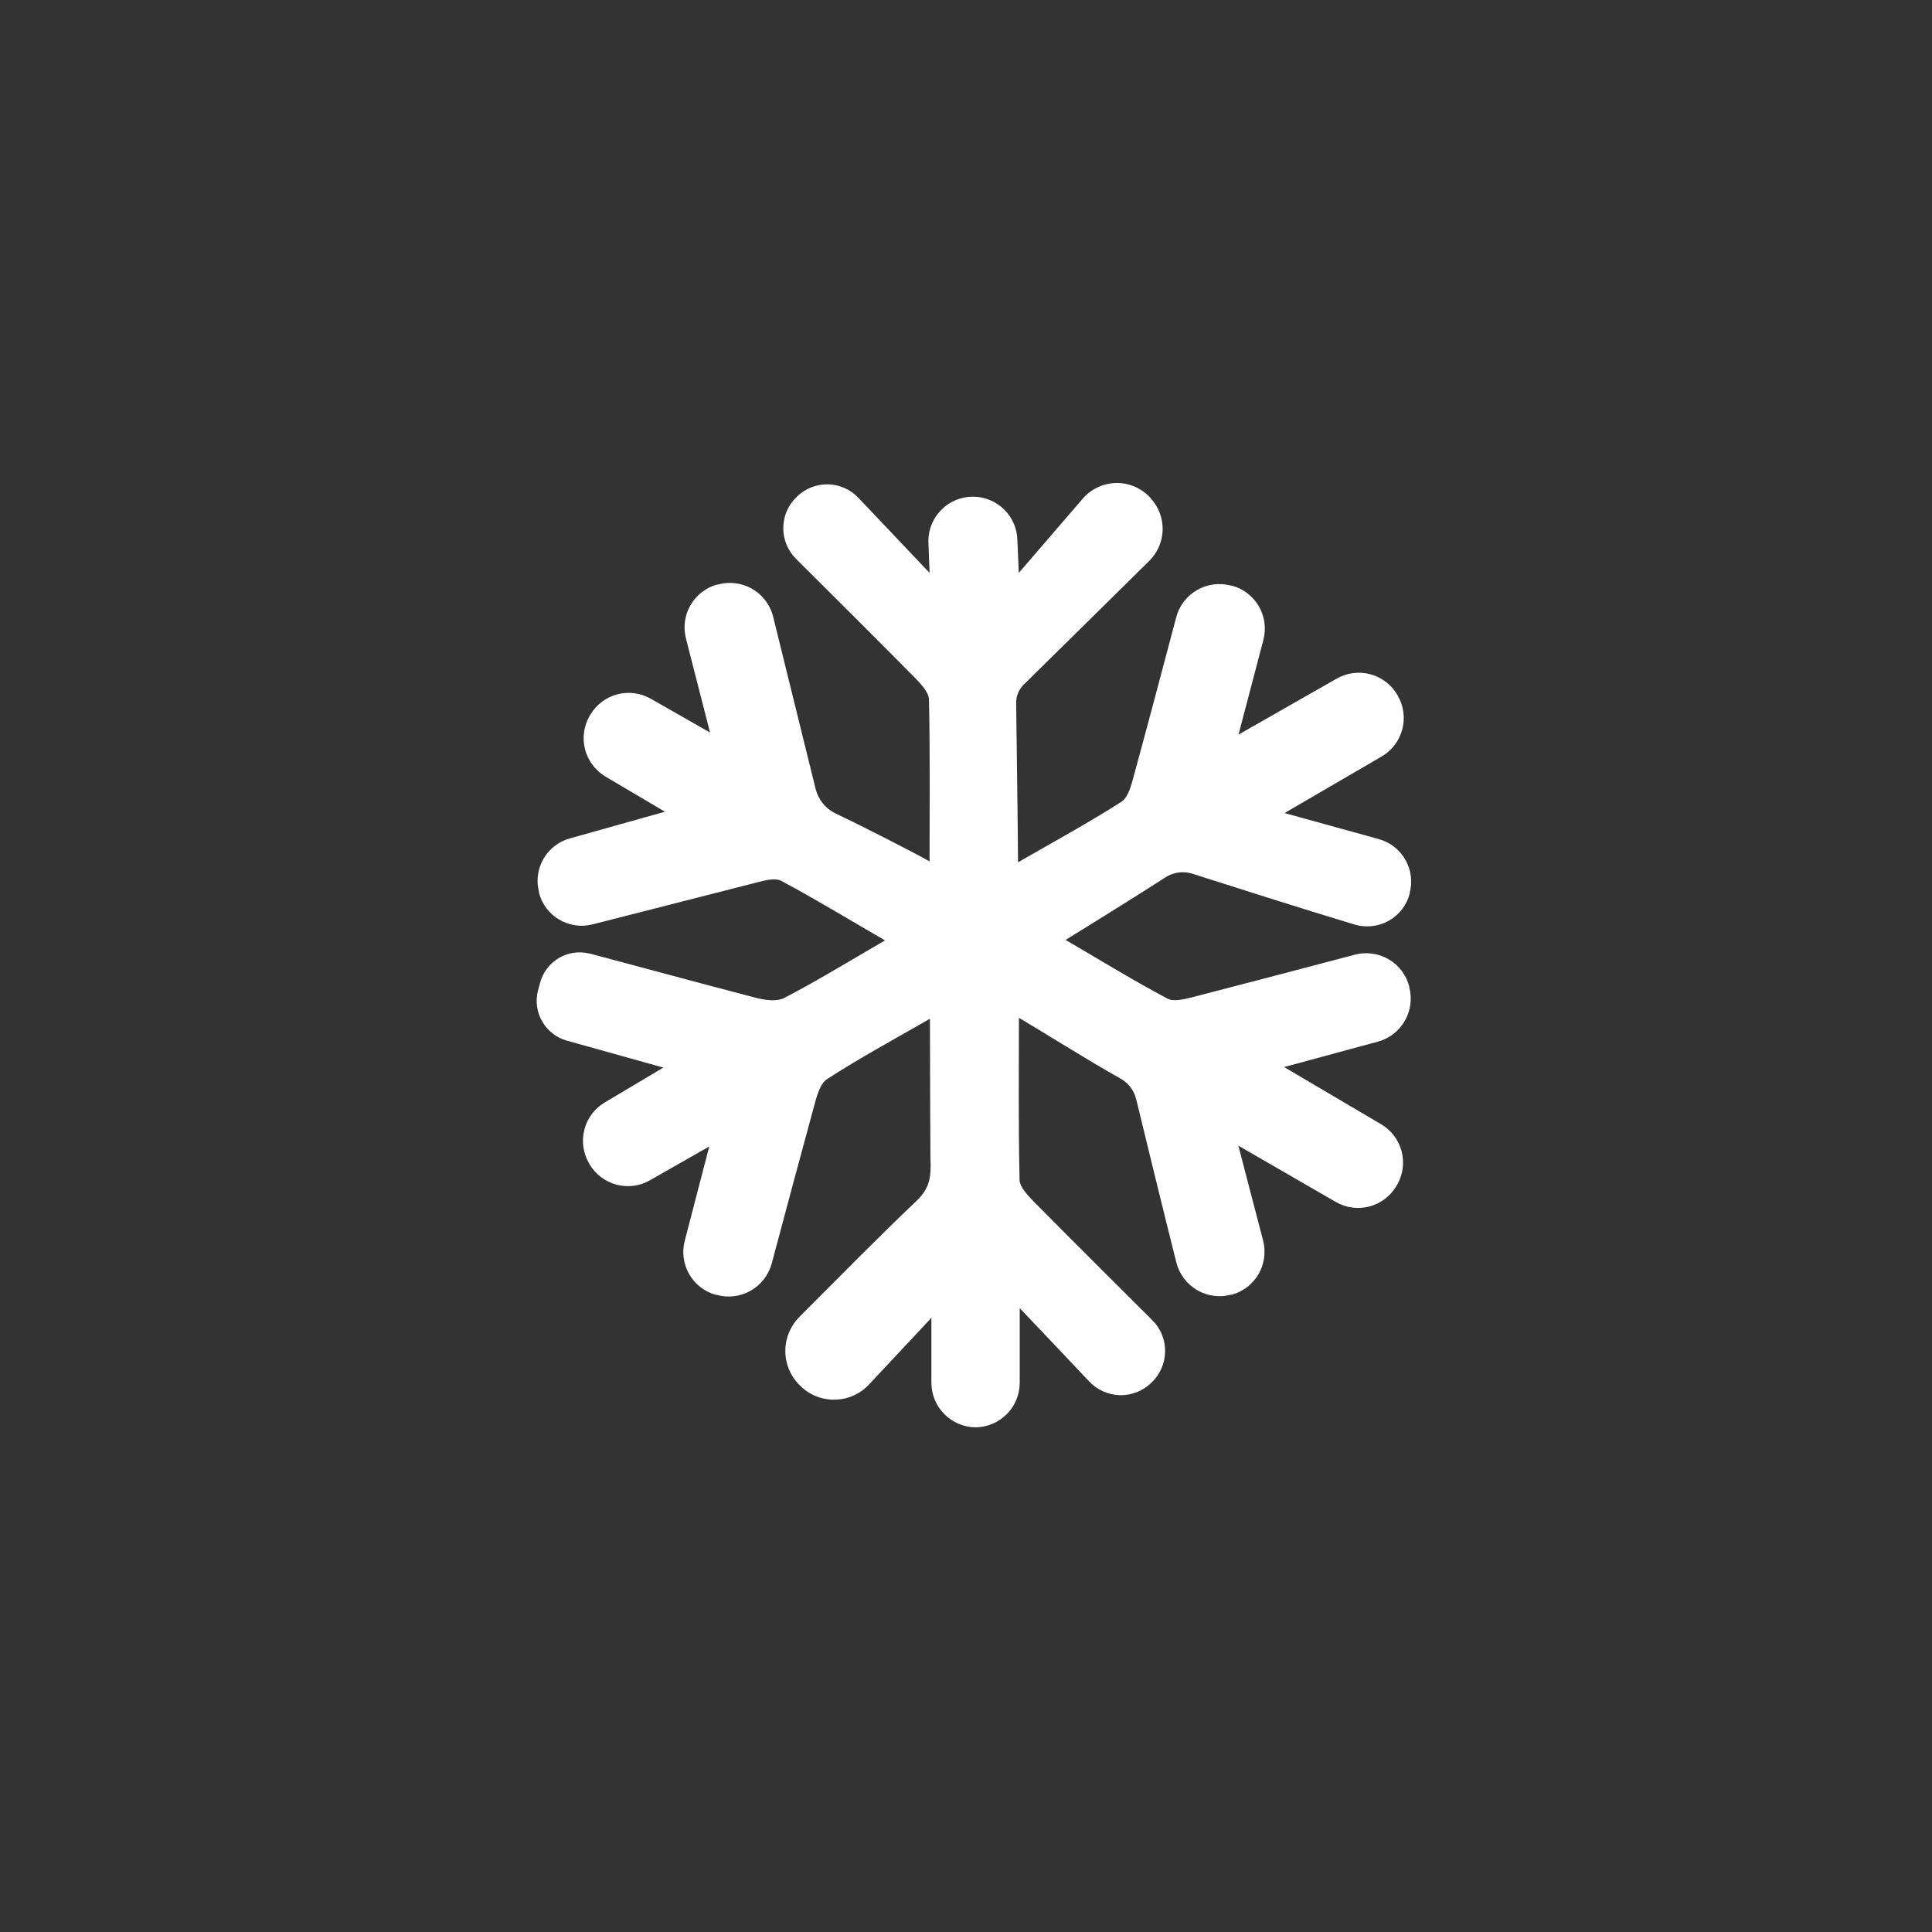 <svg width="36" height="36" viewBox="0 0 36 36" fill="none" xmlns="http://www.w3.org/2000/svg">
<rect x="0" y="0" width="36" height="36" fill="#333333" stroke="none"/>
<path d="M23.075 21.348C23.241 21.984 23.389 22.549 23.537 23.119C23.59 23.328 23.56 23.551 23.453 23.738C23.345 23.926 23.168 24.064 22.96 24.123H22.944C22.837 24.152 22.726 24.16 22.617 24.145C22.507 24.131 22.402 24.095 22.307 24.04C22.212 23.984 22.128 23.91 22.062 23.822C21.995 23.734 21.947 23.634 21.92 23.527C21.664 22.511 21.316 21.077 21.172 20.485C21.152 20.403 21.116 20.326 21.065 20.259C21.014 20.192 20.95 20.137 20.876 20.096C20.359 19.811 19.268 19.128 18.986 18.965C18.986 20.028 18.975 21.005 18.998 21.98C18.998 22.118 19.152 22.274 19.267 22.394C19.995 23.129 20.728 23.859 21.471 24.599C21.548 24.675 21.609 24.766 21.65 24.866C21.691 24.967 21.712 25.075 21.71 25.183C21.709 25.292 21.686 25.399 21.642 25.498C21.599 25.598 21.536 25.687 21.457 25.762L21.443 25.776C21.366 25.849 21.274 25.906 21.175 25.944C21.075 25.982 20.969 26 20.862 25.997C20.755 25.993 20.65 25.969 20.553 25.925C20.456 25.881 20.368 25.819 20.295 25.741C19.872 25.291 19.437 24.834 19.001 24.376V25.773C18.999 25.99 18.912 26.199 18.758 26.352C18.604 26.506 18.396 26.594 18.178 26.596C17.96 26.594 17.752 26.506 17.598 26.352C17.445 26.199 17.357 25.99 17.355 25.773V24.556L16.191 25.8C16.107 25.889 16.007 25.96 15.895 26.008C15.783 26.056 15.662 26.081 15.54 26.081C15.419 26.081 15.298 26.056 15.186 26.008C15.074 25.96 14.973 25.889 14.89 25.8L14.877 25.788C14.718 25.619 14.63 25.395 14.633 25.163C14.636 24.931 14.728 24.709 14.891 24.543C15.567 23.867 16.372 23.047 17.076 22.379C17.333 22.134 17.353 21.923 17.337 21.567C17.337 21.567 17.328 19.908 17.328 18.983C16.636 19.381 16.006 19.721 15.407 20.111C15.269 20.203 15.212 20.457 15.159 20.648C14.897 21.606 14.641 22.567 14.38 23.544C14.351 23.649 14.302 23.749 14.235 23.835C14.168 23.922 14.085 23.995 13.99 24.049C13.895 24.104 13.79 24.139 13.681 24.152C13.572 24.166 13.462 24.158 13.356 24.128H13.34C13.13 24.07 12.951 23.932 12.843 23.743C12.734 23.555 12.704 23.331 12.759 23.12C12.907 22.553 13.055 21.982 13.216 21.363L12.11 21.993C11.92 22.102 11.695 22.13 11.485 22.074C11.274 22.017 11.093 21.879 10.983 21.691L10.975 21.674C10.865 21.485 10.834 21.26 10.889 21.048C10.944 20.836 11.08 20.654 11.268 20.543L12.361 19.893L10.563 19.391C10.369 19.337 10.205 19.209 10.104 19.035C10.003 18.861 9.974 18.655 10.024 18.46L10.061 18.322C10.111 18.126 10.236 17.958 10.409 17.854C10.582 17.75 10.79 17.72 10.986 17.769H10.994C12.023 18.045 13.051 18.322 14.082 18.592C14.254 18.636 14.479 18.669 14.62 18.592C15.227 18.276 15.812 17.917 16.491 17.523C15.8 17.123 15.191 16.752 14.563 16.416C14.45 16.355 14.261 16.401 14.117 16.439C13.334 16.639 11.925 17.001 11.039 17.225C10.828 17.278 10.605 17.246 10.419 17.135C10.232 17.025 10.097 16.845 10.043 16.635V16.618C9.989 16.409 10.02 16.187 10.128 16C10.237 15.814 10.415 15.677 10.624 15.621L12.39 15.125L11.283 14.471C11.095 14.359 10.958 14.178 10.902 13.966C10.847 13.754 10.877 13.529 10.987 13.339L10.997 13.323C11.107 13.134 11.287 12.996 11.498 12.939C11.709 12.882 11.934 12.911 12.124 13.019L13.23 13.649C13.071 13.03 12.928 12.463 12.782 11.9C12.728 11.69 12.757 11.468 12.865 11.279C12.972 11.091 13.149 10.953 13.358 10.893H13.374C13.585 10.833 13.812 10.859 14.004 10.966C14.196 11.072 14.338 11.251 14.399 11.462L15.198 14.7C15.223 14.799 15.269 14.892 15.333 14.971C15.397 15.05 15.478 15.114 15.57 15.158C16.09 15.405 17.07 15.906 17.321 16.051C17.321 14.989 17.332 14.013 17.31 13.039C17.31 12.901 17.158 12.743 17.044 12.625C16.314 11.887 15.58 11.157 14.832 10.412C14.755 10.336 14.695 10.245 14.654 10.145C14.614 10.045 14.593 9.937 14.595 9.829C14.597 9.721 14.62 9.615 14.664 9.516C14.708 9.417 14.771 9.328 14.85 9.255L14.862 9.242C15.017 9.097 15.224 9.019 15.436 9.025C15.649 9.032 15.85 9.122 15.996 9.277L17.321 10.675L17.299 10.084C17.299 9.864 17.386 9.653 17.542 9.498C17.697 9.342 17.908 9.255 18.128 9.255C18.349 9.255 18.559 9.342 18.715 9.498C18.871 9.653 18.958 9.864 18.958 10.084L18.984 10.675L20.175 9.292C20.253 9.201 20.35 9.128 20.459 9.078C20.567 9.027 20.686 9.001 20.805 9C20.925 8.999 21.044 9.024 21.153 9.072C21.263 9.121 21.361 9.193 21.44 9.282L21.451 9.296C21.595 9.457 21.671 9.666 21.664 9.882C21.657 10.097 21.567 10.301 21.414 10.452C20.665 11.193 19.478 12.359 19.073 12.76C19.028 12.805 18.992 12.858 18.969 12.917C18.945 12.975 18.933 13.038 18.935 13.102C18.943 13.739 18.969 15.697 18.969 16.068C19.661 15.67 20.291 15.327 20.894 14.941C21.024 14.858 21.081 14.627 21.128 14.453C21.392 13.485 21.651 12.508 21.917 11.502C21.973 11.289 22.111 11.108 22.301 10.997C22.49 10.886 22.716 10.855 22.928 10.91H22.945C23.051 10.937 23.15 10.985 23.238 11.051C23.325 11.117 23.399 11.199 23.454 11.293C23.509 11.388 23.546 11.492 23.561 11.6C23.575 11.709 23.569 11.819 23.541 11.925C23.39 12.497 23.239 13.07 23.078 13.688L24.909 12.644C25.099 12.536 25.324 12.507 25.535 12.564C25.747 12.621 25.927 12.759 26.037 12.948L26.045 12.963C26.155 13.153 26.186 13.379 26.129 13.592C26.073 13.804 25.935 13.985 25.745 14.096L23.936 15.15L25.694 15.636C25.901 15.694 26.078 15.83 26.185 16.017C26.293 16.203 26.323 16.424 26.269 16.632V16.647C26.242 16.754 26.193 16.855 26.126 16.942C26.058 17.03 25.974 17.103 25.878 17.157C25.782 17.211 25.675 17.245 25.566 17.257C25.456 17.269 25.345 17.259 25.239 17.227C24.242 16.927 22.822 16.473 22.224 16.282C22.139 16.254 22.049 16.246 21.96 16.258C21.871 16.27 21.786 16.302 21.711 16.351C21.158 16.712 19.856 17.514 19.856 17.514C20.522 17.903 21.126 18.275 21.753 18.607C21.877 18.673 22.087 18.614 22.248 18.574C23.237 18.319 24.224 18.058 25.242 17.79C25.348 17.761 25.458 17.754 25.567 17.769C25.675 17.783 25.78 17.819 25.874 17.874C25.969 17.929 26.052 18.003 26.118 18.09C26.184 18.177 26.232 18.277 26.26 18.383V18.398C26.315 18.61 26.285 18.835 26.175 19.025C26.065 19.215 25.885 19.353 25.673 19.41L23.928 19.883L25.734 20.948C25.923 21.059 26.061 21.241 26.117 21.453C26.172 21.665 26.142 21.891 26.031 22.081L26.023 22.094C25.913 22.285 25.732 22.423 25.52 22.48C25.307 22.537 25.081 22.507 24.891 22.397L23.075 21.348Z" fill="#fff"  stroke-width="0.7" stroke-miterlimit="16"/>
</svg>
